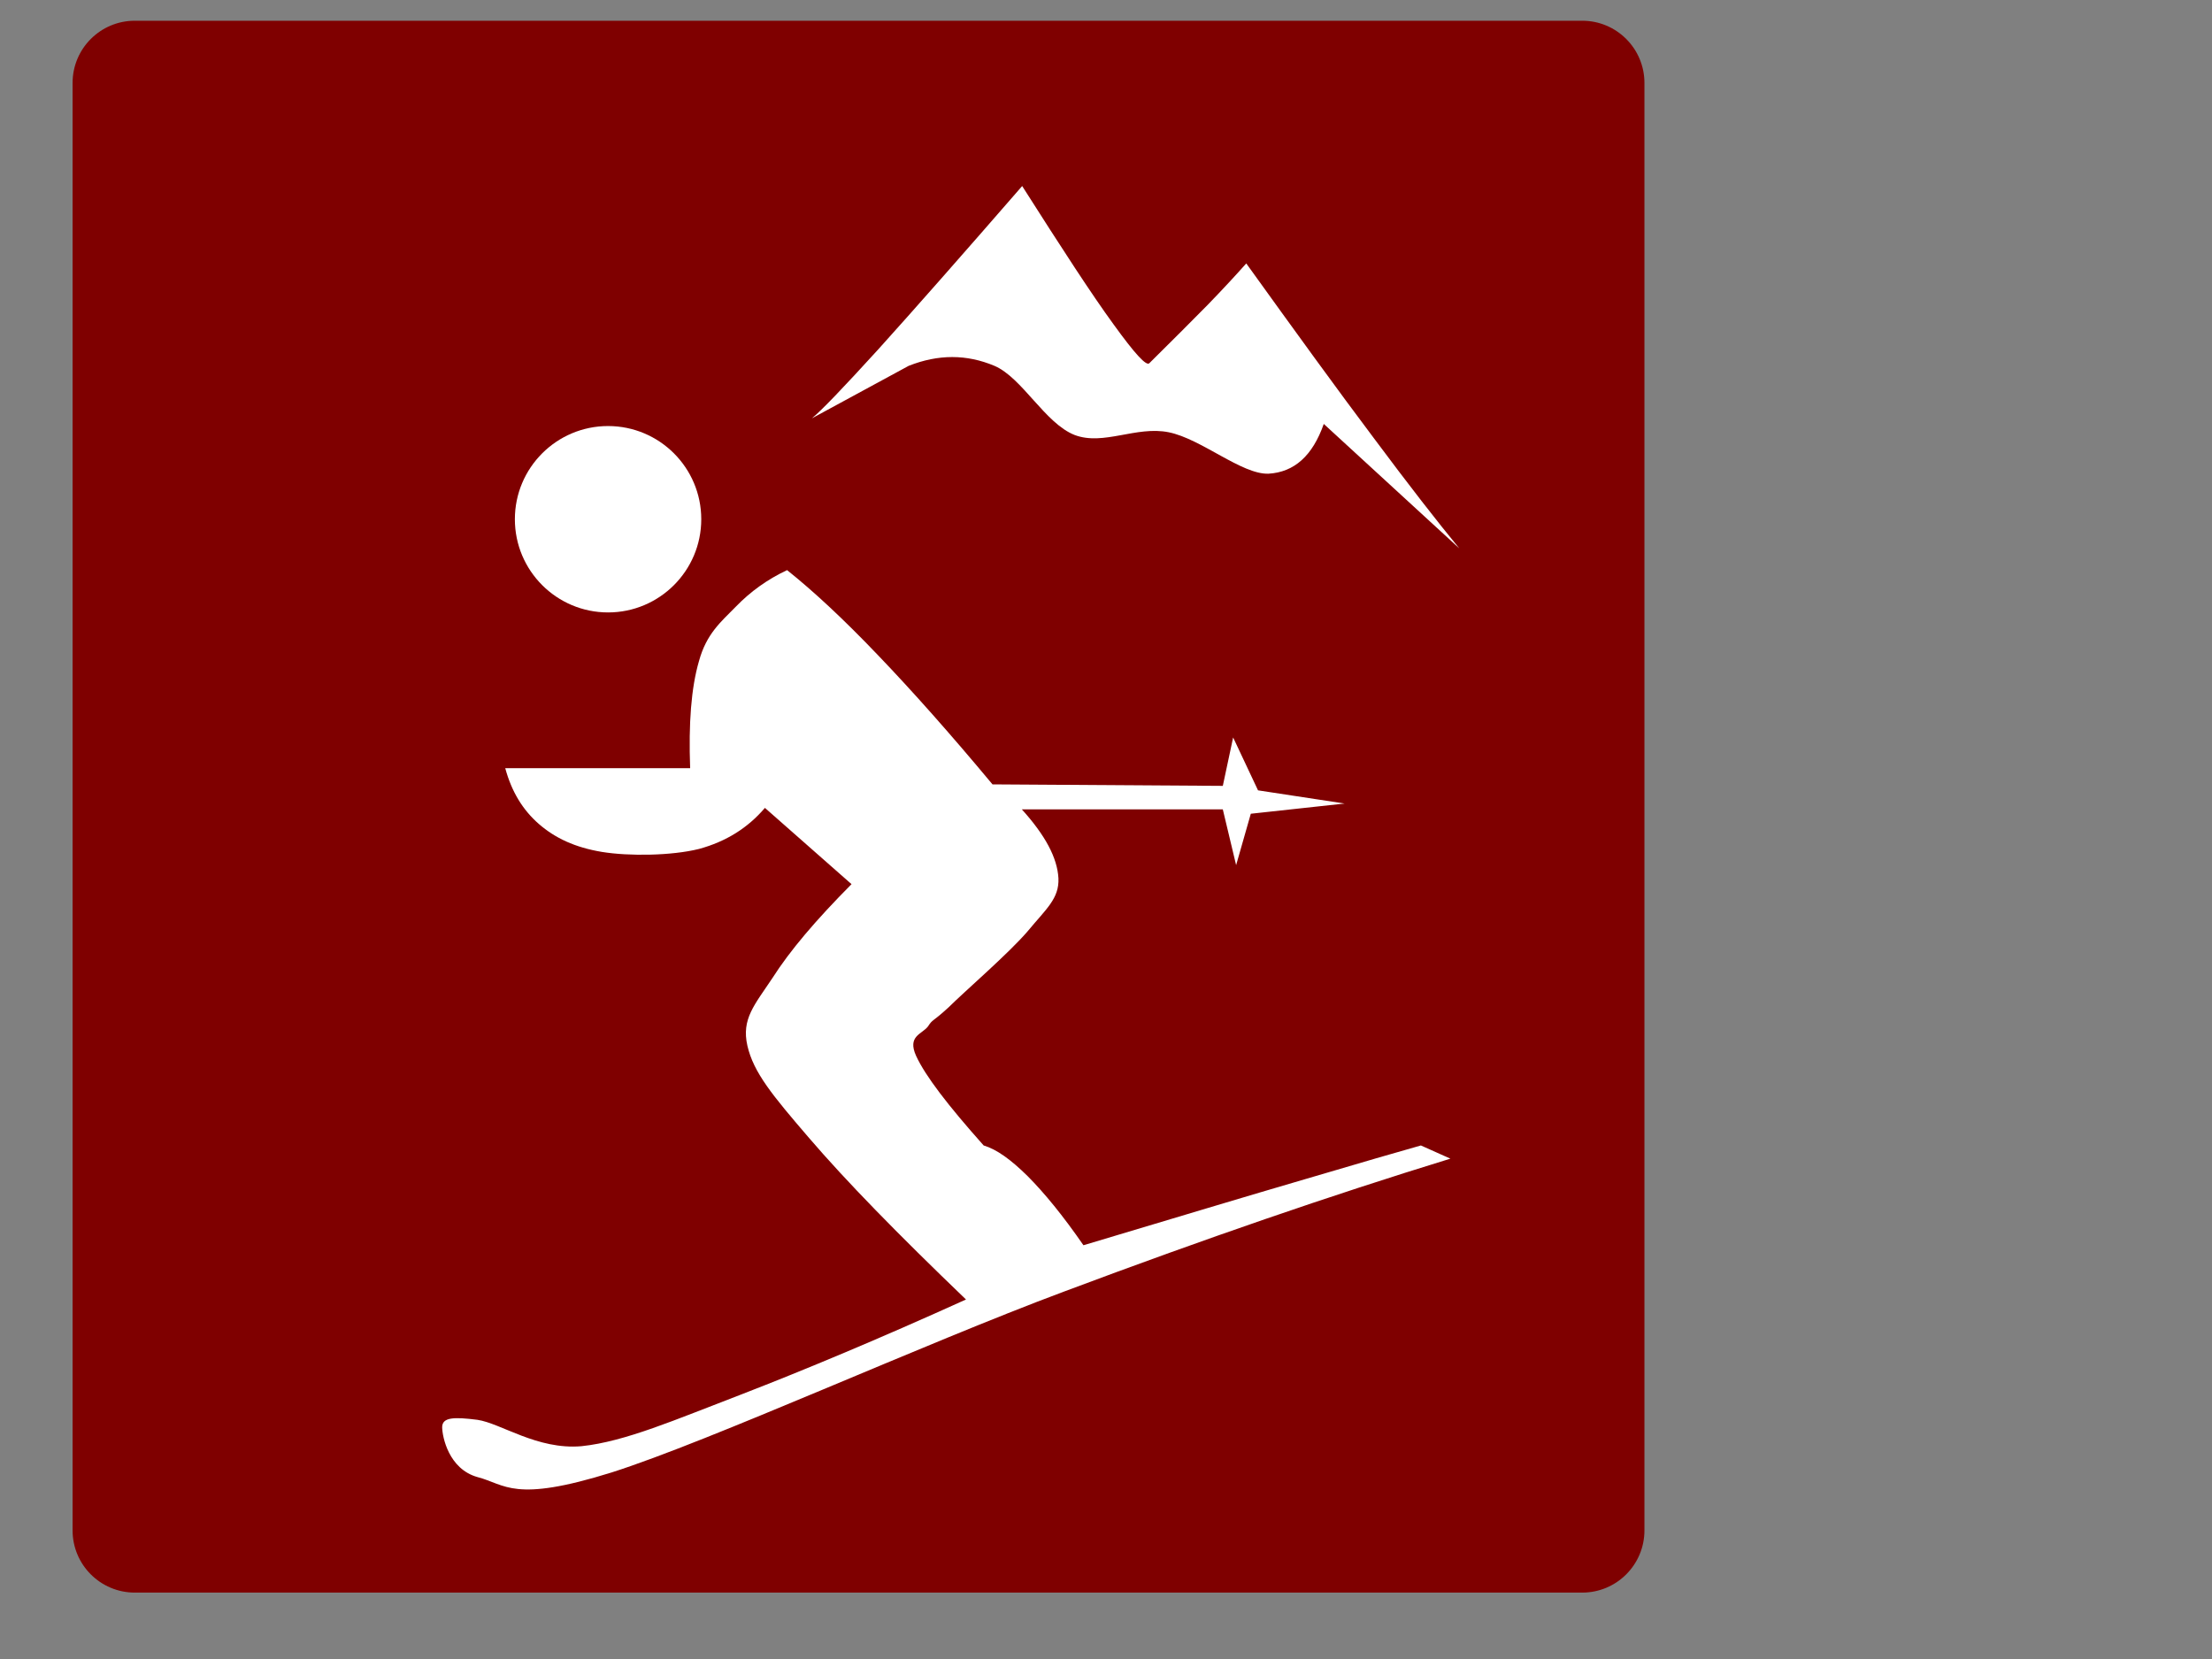 <?xml version="1.0"?><svg width="640" height="480" xmlns="http://www.w3.org/2000/svg">
 <rect width="100%" height="100%" fill="#808080" stroke="none"/>
 <g>
  <title>Layer 1</title>
  <path fill-rule="evenodd" fill="#7f0000" d="m248.394,6l-209.394,0c-9.941,0 -18,8.059 -18,18l0,418.788c0,9.94 8.059,18 18,18l418.787,0c9.941,0 18,-8.06 18,-18l0,-418.788c0,-9.941 -8.059,-18 -18,-18l-209.393,0z" clip-rule="evenodd"/>
  <path id="svg_53" fill-rule="evenodd" fill="#ffffff" d="m227.725,164.952c-5.725,2.7 -10.584,6.192 -14.869,10.62c-4.319,4.392 -8.459,7.812 -10.619,15.696c-2.269,7.812 -3.024,18 -2.557,30.996l-53.496,0c1.836,6.768 5.041,12.06 9.756,16.164c4.645,4.032 10.404,6.768 18.252,8.064c7.776,1.26 20.088,1.116 28.045,-0.864c7.92,-2.16 14.147,-6.12 19.08,-11.88l25.056,22.068c-10.368,10.439 -17.82,19.223 -22.896,27.18c-5.148,7.74 -9,11.809 -7.236,19.547c1.764,7.74 7.199,14.328 17.855,26.713c10.62,12.385 25.561,27.684 45.396,46.729c-25.271,11.447 -46.692,20.375 -65.376,27.611c-18.648,7.129 -33.192,13.5 -45.864,14.832c-12.816,1.115 -23.363,-6.66 -30.132,-7.633c-6.804,-0.863 -10.152,-0.756 -10.188,2.125c0.036,2.844 1.908,12.096 10.188,14.436c8.243,2.125 10.368,7.561 38.844,-1.332c28.692,-9.145 89.892,-37.043 130.823,-52.307c40.717,-15.266 77.4,-27.9 111.854,-38.484l-8.533,-3.816c-6.119,1.729 -17.244,4.932 -33.516,9.756c-16.416,4.787 -37.512,11.16 -64.115,19.115c-5.977,-8.639 -11.305,-15.119 -16.129,-19.979c-4.932,-4.861 -9,-7.777 -12.744,-8.893c-10.367,-11.629 -16.883,-20.125 -19.547,-25.92c-2.593,-5.76 1.655,-6.229 3.42,-8.496c1.512,-2.305 1.08,-1.045 5.939,-5.508c4.859,-4.824 17.496,-15.697 22.931,-22.068c5.256,-6.371 9.145,-9.396 8.893,-15.301c-0.324,-5.975 -3.852,-12.491 -10.584,-19.943l58.141,0l3.852,16.128l4.248,-14.868l27.143,-2.952l-25.055,-3.816l-7.201,-15.3l-2.986,14.004l-66.637,-0.432c-12.24,-14.688 -23.183,-27 -33.12,-37.368c-9.972,-10.44 -18.648,-18.504 -26.316,-24.624z" clip-rule="evenodd"/>
  <path id="svg_54" fill-rule="evenodd" fill="#ffffff" d="m175.932,123.268c14.885,0 26.965,12.08 26.965,26.964c0,14.884 -12.08,26.964 -26.965,26.964c-14.884,0 -26.963,-12.08 -26.963,-26.964c0,-14.884 12.079,-26.964 26.963,-26.964" clip-rule="evenodd"/>
  <path id="svg_55" fill-rule="evenodd" fill="#ffffff" d="m234.905,121.036c2.699,-2.196 8.964,-8.712 19.224,-19.979c10.223,-11.34 23.903,-26.856 41.616,-47.232c11.592,18.216 20.123,31.356 26.424,39.996c6.156,8.532 9.576,12.276 10.404,11.232c6.551,-6.48 12.061,-11.988 16.813,-16.812c4.68,-4.824 8.314,-8.784 11.195,-12.024c14.4,20.016 26.352,36.504 36.828,50.436c10.295,13.824 18.469,24.3 24.805,32.004l-39.205,-36c-3.24,9.216 -8.531,13.968 -16.02,14.4c-7.705,0.252 -19.404,-10.08 -28.836,-11.988c-9.432,-1.908 -18.828,3.96 -27.217,0.792c-8.568,-3.348 -15.191,-16.596 -23.219,-20.016c-8.064,-3.384 -16.236,-3.384 -24.805,0c-9.324,5.039 -18.648,10.115 -28.007,15.191z" clip-rule="evenodd"/>
 </g>
</svg>